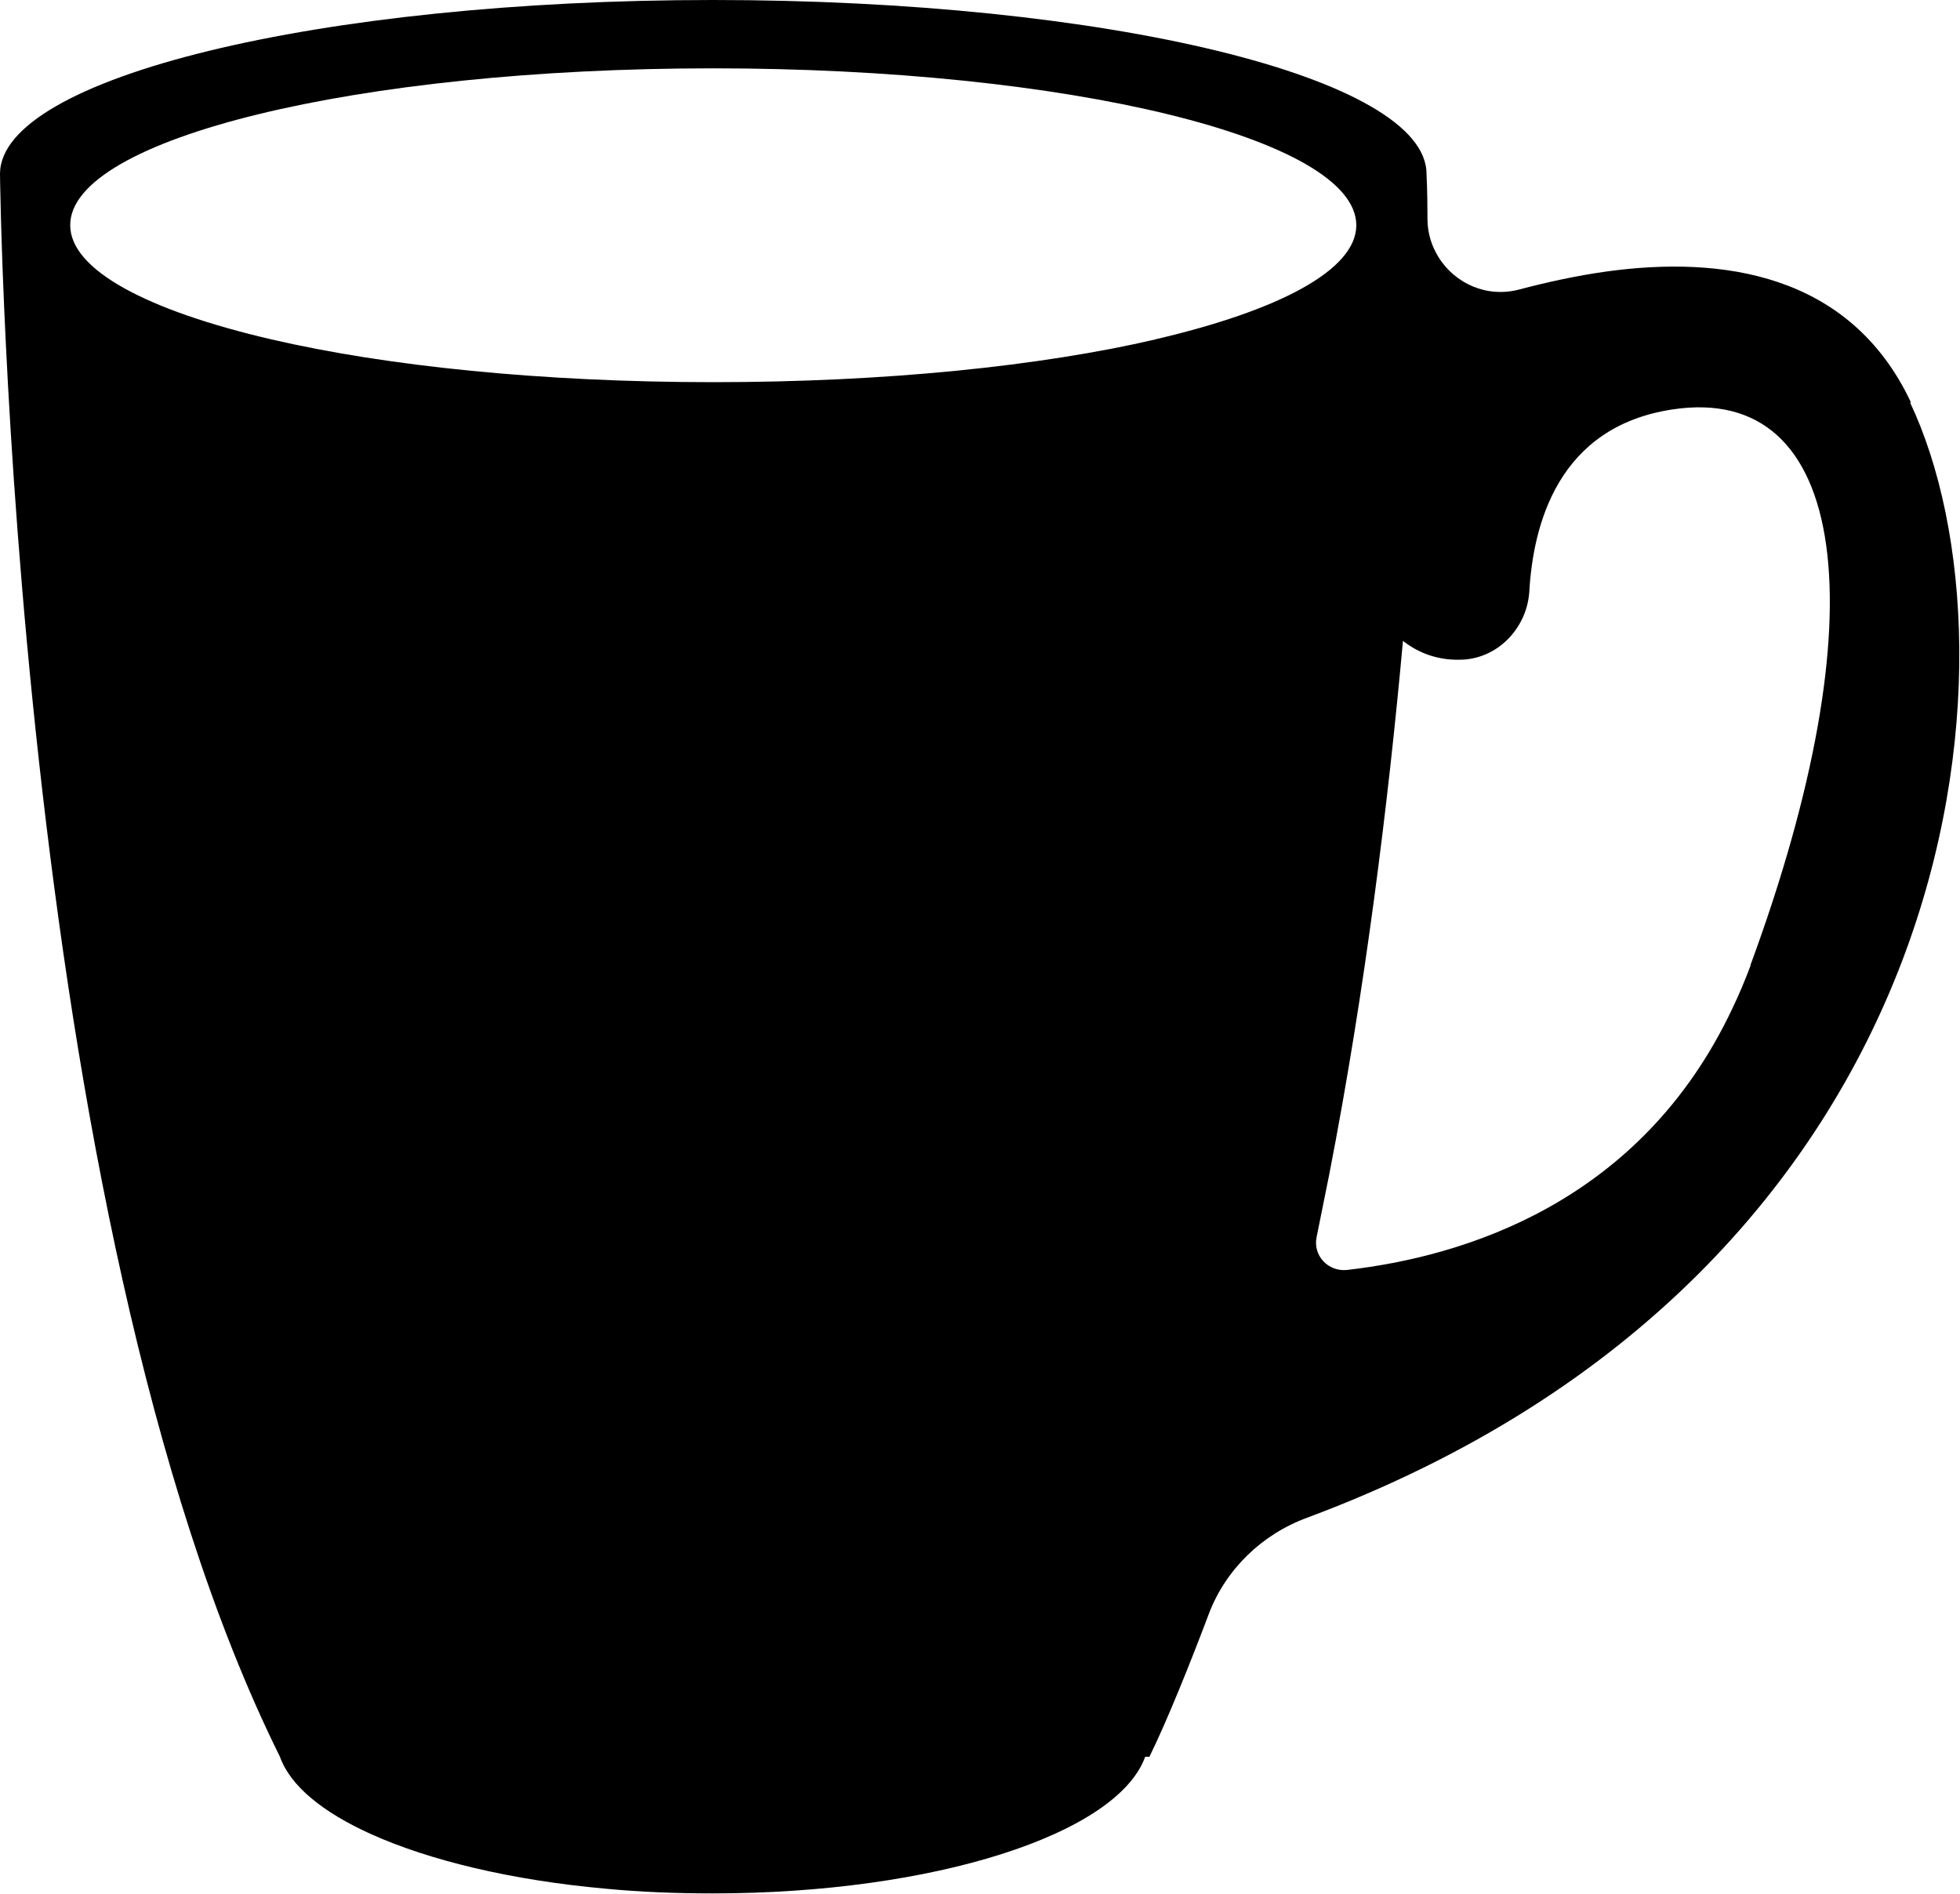 <?xml version="1.0" encoding="UTF-8"?><svg xmlns="http://www.w3.org/2000/svg" viewBox="0 0 41.59 40.19"><g id="a"/><g id="b"><g id="c"><path d="M40.55,8.54c-1.3-2.76-4.04-3.11-6.45-2.78-.65,.09-1.28,.23-1.85,.38-.69,.19-1.38-.12-1.73-.69-.14-.23-.23-.5-.23-.8,0-.62-.02-.96-.02-.96,0-2.04-6.78-3.69-15.14-3.69S0,1.65,0,3.69c0,0,.23,22.08,5.94,33.59h0c.22,.62,.91,1.18,1.93,1.64,1.24,.56,2.98,.98,4.98,1.16,.73,.07,1.49,.1,2.27,.1,4.71,0,8.59-1.26,9.18-2.9h.09c.37-.75,.88-2.02,1.26-3.03,.36-.95,1.13-1.69,2.08-2.04,14.09-5.25,15.32-18.35,12.8-23.67Zm-16.02-1.34c-2.45,.57-5.75,.91-9.39,.91s-6.94-.34-9.39-.91c-2.62-.61-4.26-1.47-4.26-2.42C1.48,2.94,7.59,1.45,15.13,1.45s13.65,1.49,13.65,3.33c0,.95-1.64,1.81-4.26,2.42Zm12.62,13.28c-.12,.32-.25,.63-.39,.92-1.95,4.14-5.72,5.27-8.18,5.55-.4,.04-.73-.31-.64-.71,.09-.45,.18-.9,.27-1.34,.76-3.91,1.25-7.88,1.56-11.3,.33,.26,.74,.41,1.2,.4,.4,0,.76-.17,1.02-.43,.26-.26,.43-.61,.46-1,.08-1.44,.61-3.51,3.03-3.88,3.76-.58,4.41,4.34,1.66,11.8Z"/></g></g></svg>